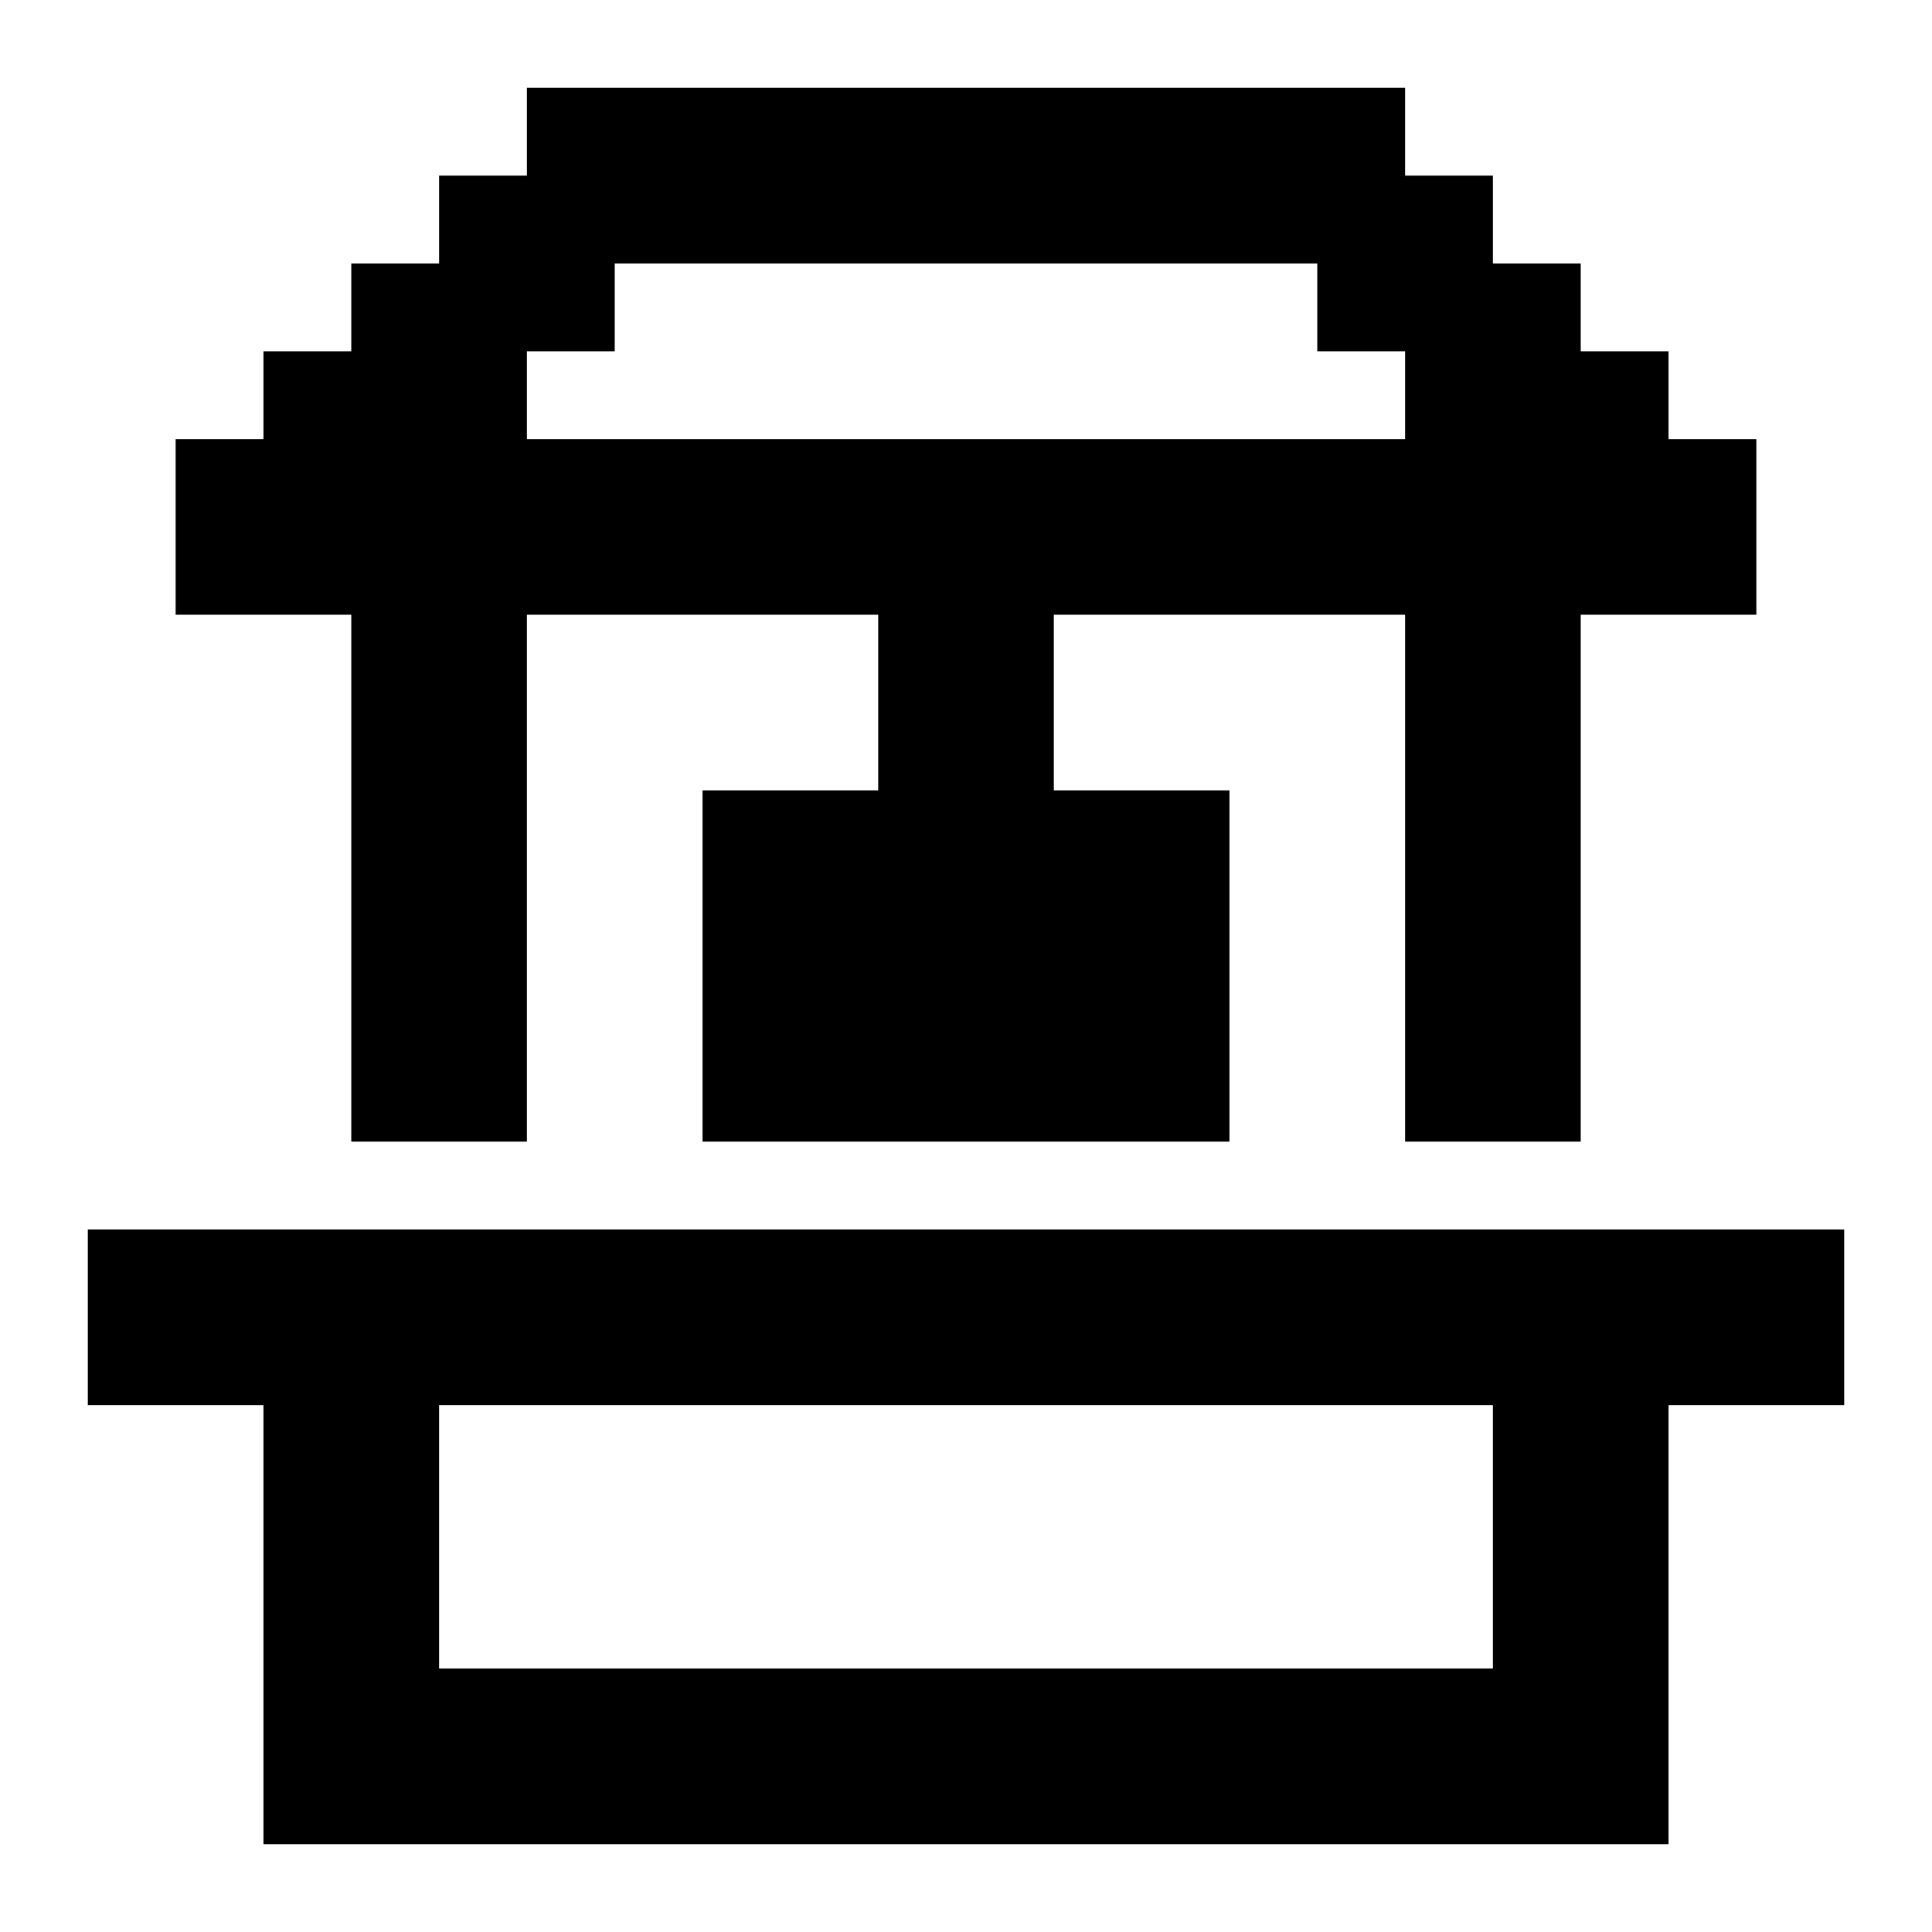 <svg xmlns="http://www.w3.org/2000/svg" xmlns:xlink="http://www.w3.org/1999/xlink" width="22" height="22" viewBox="0 0 22 22"><path fill="currentColor" d="M19 21H3v-5H1v-2h20v2h-2zM5 16v3h12v-3zM2 7V5h1V4h1V3h1V2h1V1h10v1h1v1h1v1h1v1h1v2h-2v6h-2V7h-4v2h2v4H8V9h2V7H6v6H4V7zm5-4v1H6v1h10V4h-1V3z"/></svg>